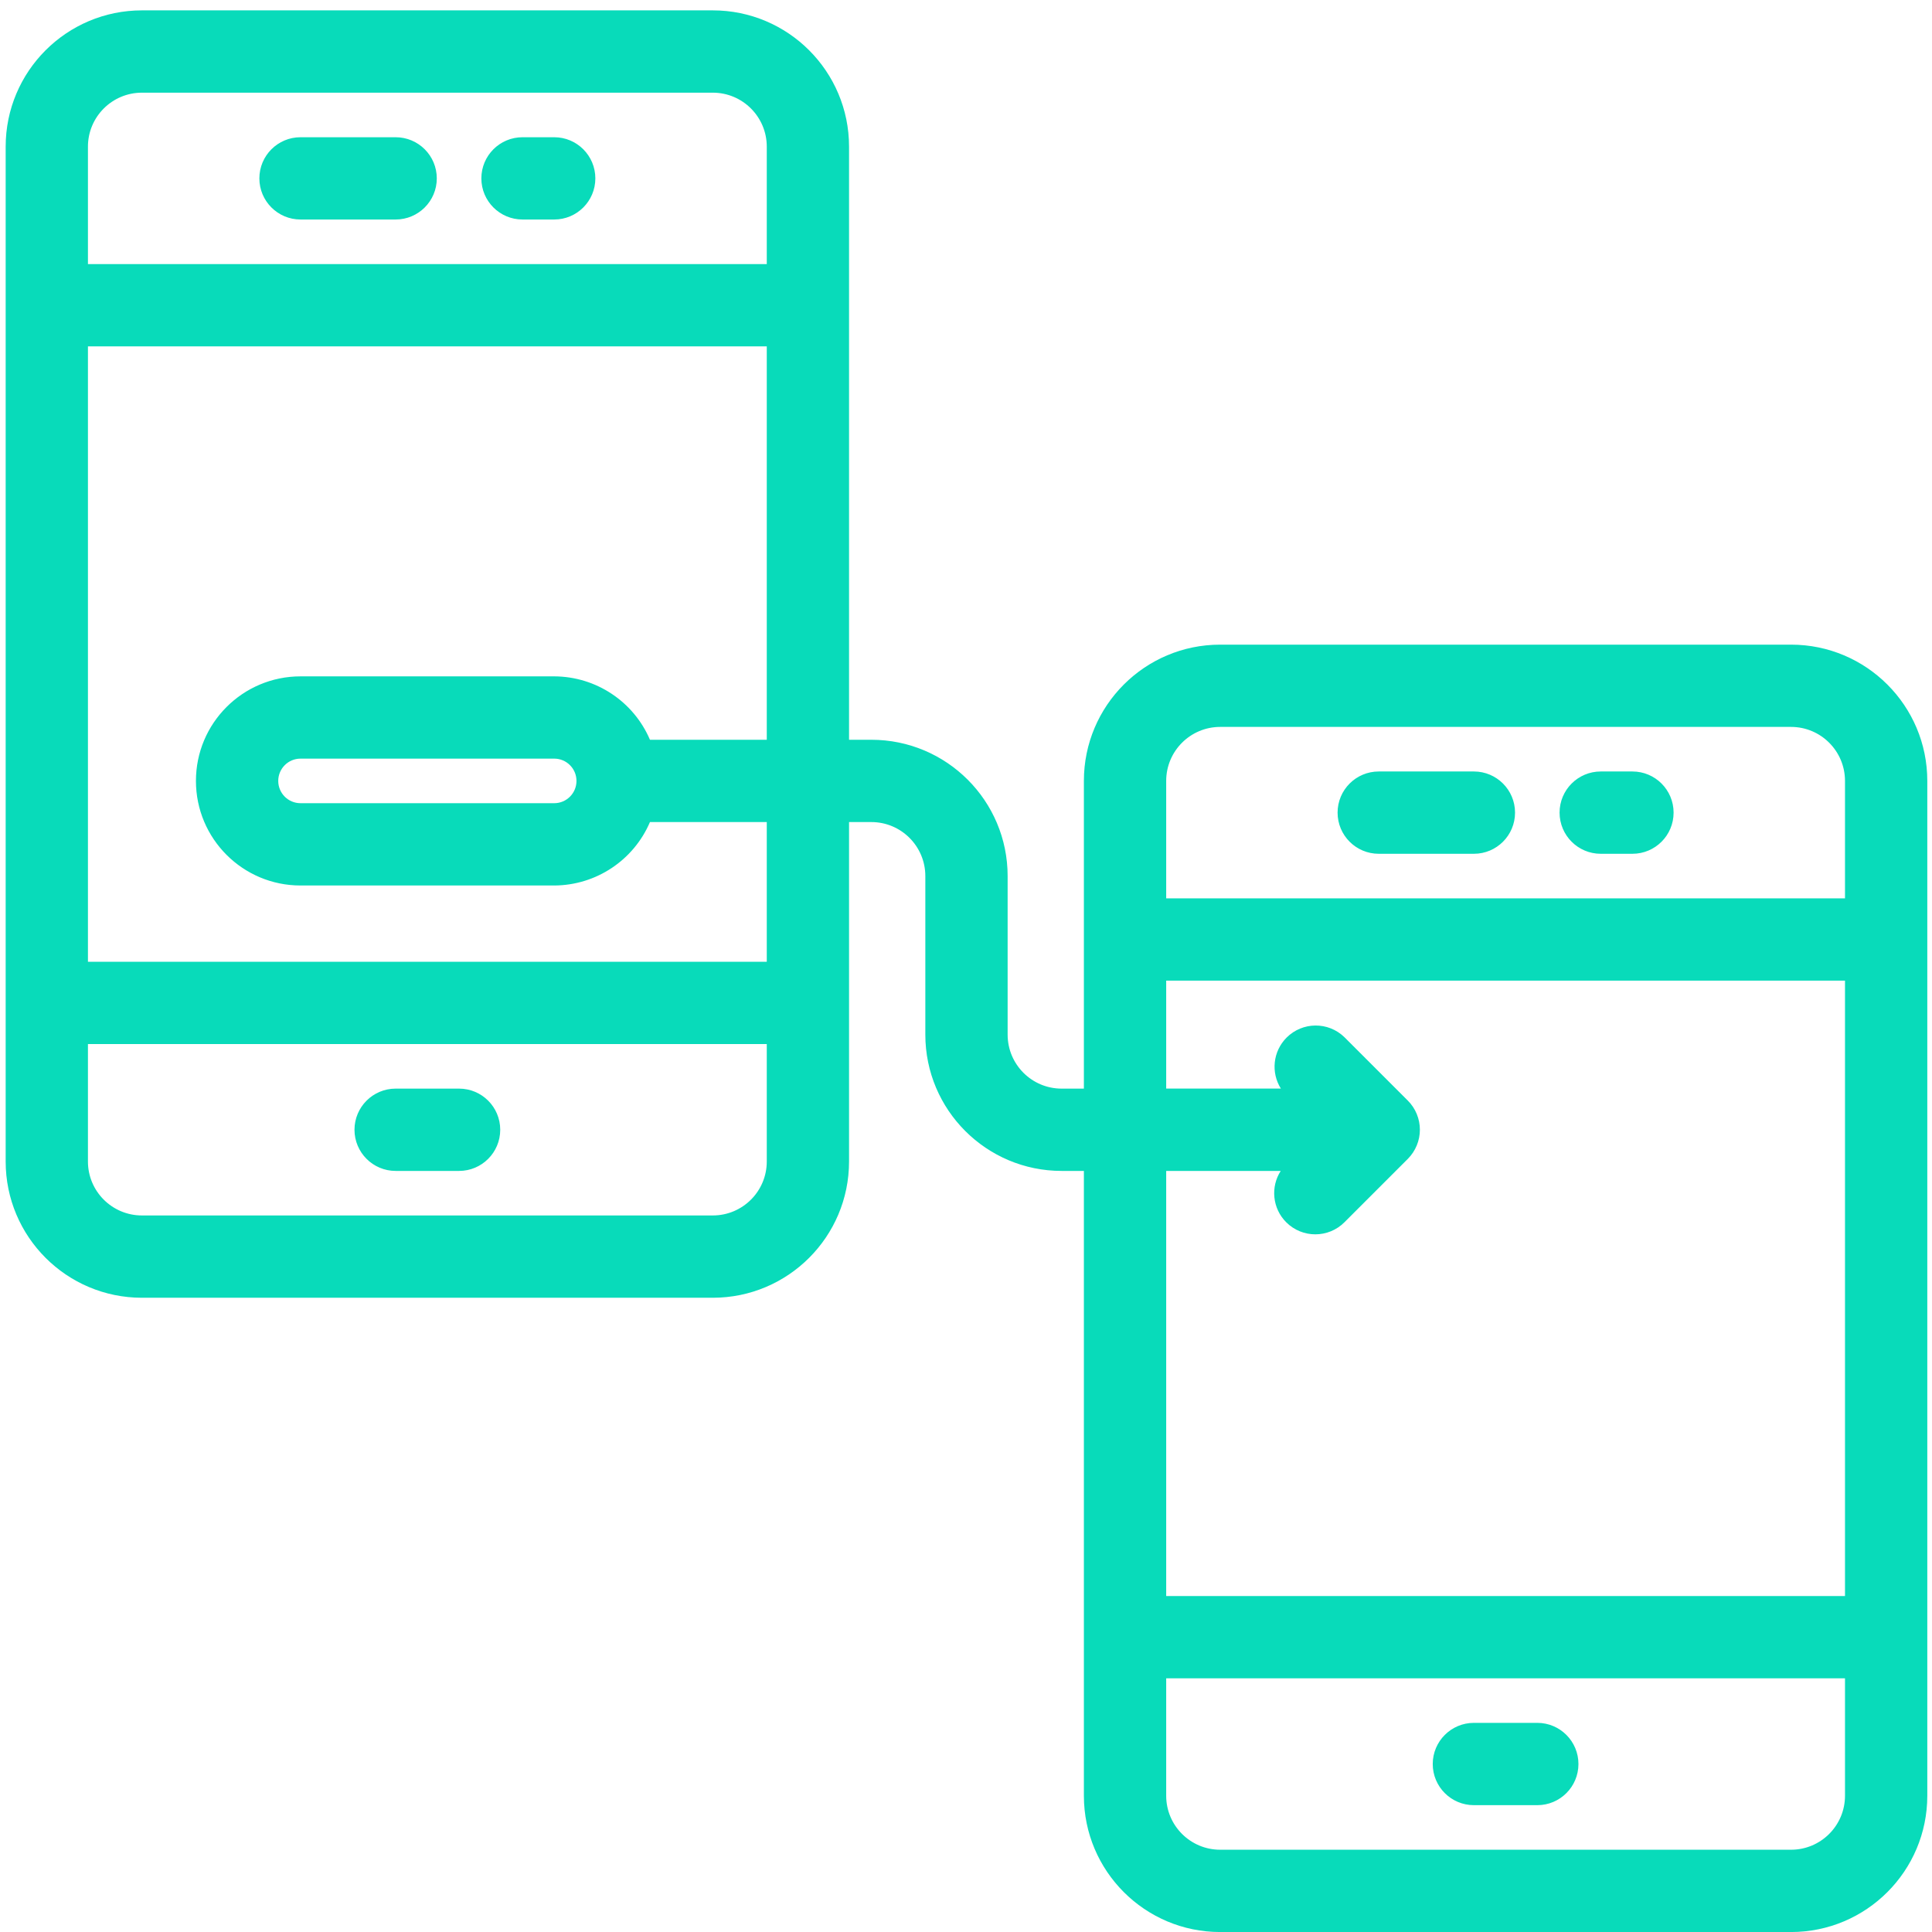 <svg width="60" height="60" viewBox="0 0 60 60" fill="none" xmlns="http://www.w3.org/2000/svg">
<g id="prototyping 1" clip-path="url(#clip0_4186_1698)">
<path id="Shape" d="M55.622 20.02H37.894C35.556 20.02 33.661 21.915 33.661 24.252V33.808H32.969C32.044 33.808 31.293 33.057 31.293 32.131V27.207C31.293 24.869 29.398 22.974 27.06 22.974H26.368C26.368 20.597 26.368 4.555 26.368 4.555C26.368 2.217 24.473 0.322 22.136 0.322H4.408C2.071 0.322 0.176 2.217 0.176 4.555V36.071C0.176 38.408 2.071 40.303 4.408 40.303H22.136C24.473 40.303 26.368 38.408 26.368 36.071V25.53H27.06C27.986 25.53 28.737 26.281 28.737 27.207V32.131C28.737 34.469 30.632 36.364 32.969 36.364H33.661C33.661 38.811 33.661 55.768 33.661 55.768C33.661 58.105 35.556 60.001 37.894 60.001H55.622C57.959 60.001 59.854 58.105 59.854 55.768V24.252C59.854 21.915 57.959 20.02 55.622 20.02ZM55.622 57.445H37.894C36.968 57.445 36.217 56.694 36.217 55.768V52.121H57.298V55.768C57.298 56.694 56.548 57.445 55.622 57.445ZM47.743 53.505H45.773C45.067 53.505 44.495 54.078 44.495 54.783C44.495 55.489 45.067 56.061 45.773 56.061H47.743C48.448 56.061 49.02 55.489 49.02 54.783C49.02 54.078 48.448 53.505 47.743 53.505ZM39.774 36.364C39.455 36.858 39.512 37.526 39.945 37.959C40.444 38.458 41.253 38.458 41.752 37.959L43.722 35.989C43.841 35.87 43.935 35.728 43.999 35.572C44.128 35.26 44.128 34.91 43.999 34.597C43.935 34.441 43.841 34.299 43.721 34.18C43.722 34.18 41.752 32.211 41.752 32.211C41.751 32.209 41.75 32.208 41.748 32.207C41.247 31.723 40.45 31.73 39.957 32.223C39.528 32.652 39.467 33.312 39.778 33.806H36.217V30.454H57.298C57.298 32.712 57.298 47.309 57.298 49.566H36.217V36.364H39.774ZM22.136 37.747H4.408C3.482 37.747 2.731 36.997 2.731 36.071V32.424H23.813V36.071C23.813 36.997 23.062 37.747 22.136 37.747ZM14.257 33.808H12.287C11.582 33.808 11.009 34.38 11.009 35.086C11.009 35.791 11.582 36.364 12.287 36.364H14.257C14.963 36.364 15.535 35.791 15.535 35.086C15.535 34.38 14.963 33.808 14.257 33.808ZM23.813 29.868H2.731V10.757H23.813V22.974H20.185C19.679 21.79 18.514 21.01 17.213 21.005H9.333C7.539 21.005 6.085 22.459 6.085 24.252C6.085 26.046 7.539 27.5 9.333 27.5H17.213C18.514 27.494 19.679 26.714 20.185 25.53C20.185 25.53 23.813 25.53 23.813 25.53V29.868ZM37.894 22.575H55.622C56.548 22.575 57.298 23.326 57.298 24.252V27.899H36.217V24.252C36.217 23.326 36.968 22.575 37.894 22.575ZM42.818 26.515H45.773C46.479 26.515 47.051 25.943 47.051 25.237C47.051 24.531 46.479 23.959 45.773 23.959H42.818C42.112 23.959 41.54 24.531 41.54 25.237C41.54 25.943 42.112 26.515 42.818 26.515ZM49.712 26.515H50.697C51.403 26.515 51.975 25.943 51.975 25.237C51.975 24.531 51.403 23.959 50.697 23.959H49.712C49.007 23.959 48.434 24.531 48.434 25.237C48.434 25.943 49.007 26.515 49.712 26.515ZM17.903 24.252C17.903 24.634 17.594 24.944 17.212 24.944H9.333C8.95 24.944 8.641 24.634 8.641 24.252C8.641 23.87 8.95 23.56 9.333 23.56H17.212C17.594 23.56 17.903 23.87 17.903 24.252ZM4.408 2.878H22.136C23.062 2.878 23.813 3.629 23.813 4.555V8.201C23.813 8.201 5.295 8.201 2.731 8.201V4.555C2.731 3.629 3.482 2.878 4.408 2.878ZM9.333 6.817H12.287C12.993 6.817 13.565 6.245 13.565 5.54C13.565 4.834 12.993 4.262 12.287 4.262H9.333C8.627 4.262 8.055 4.834 8.055 5.54C8.055 6.245 8.627 6.817 9.333 6.817ZM16.227 6.817H17.212C17.917 6.817 18.489 6.245 18.489 5.54C18.489 4.834 17.917 4.262 17.212 4.262H16.227C15.521 4.262 14.949 4.834 14.949 5.54C14.949 6.245 15.521 6.817 16.227 6.817Z" fill="#08DBBA"/>
</g>
<defs>
<clipPath id="clip0_4186_1698">
<rect width="60" height="60" fill="white"/>
</clipPath>
</defs>
</svg>
